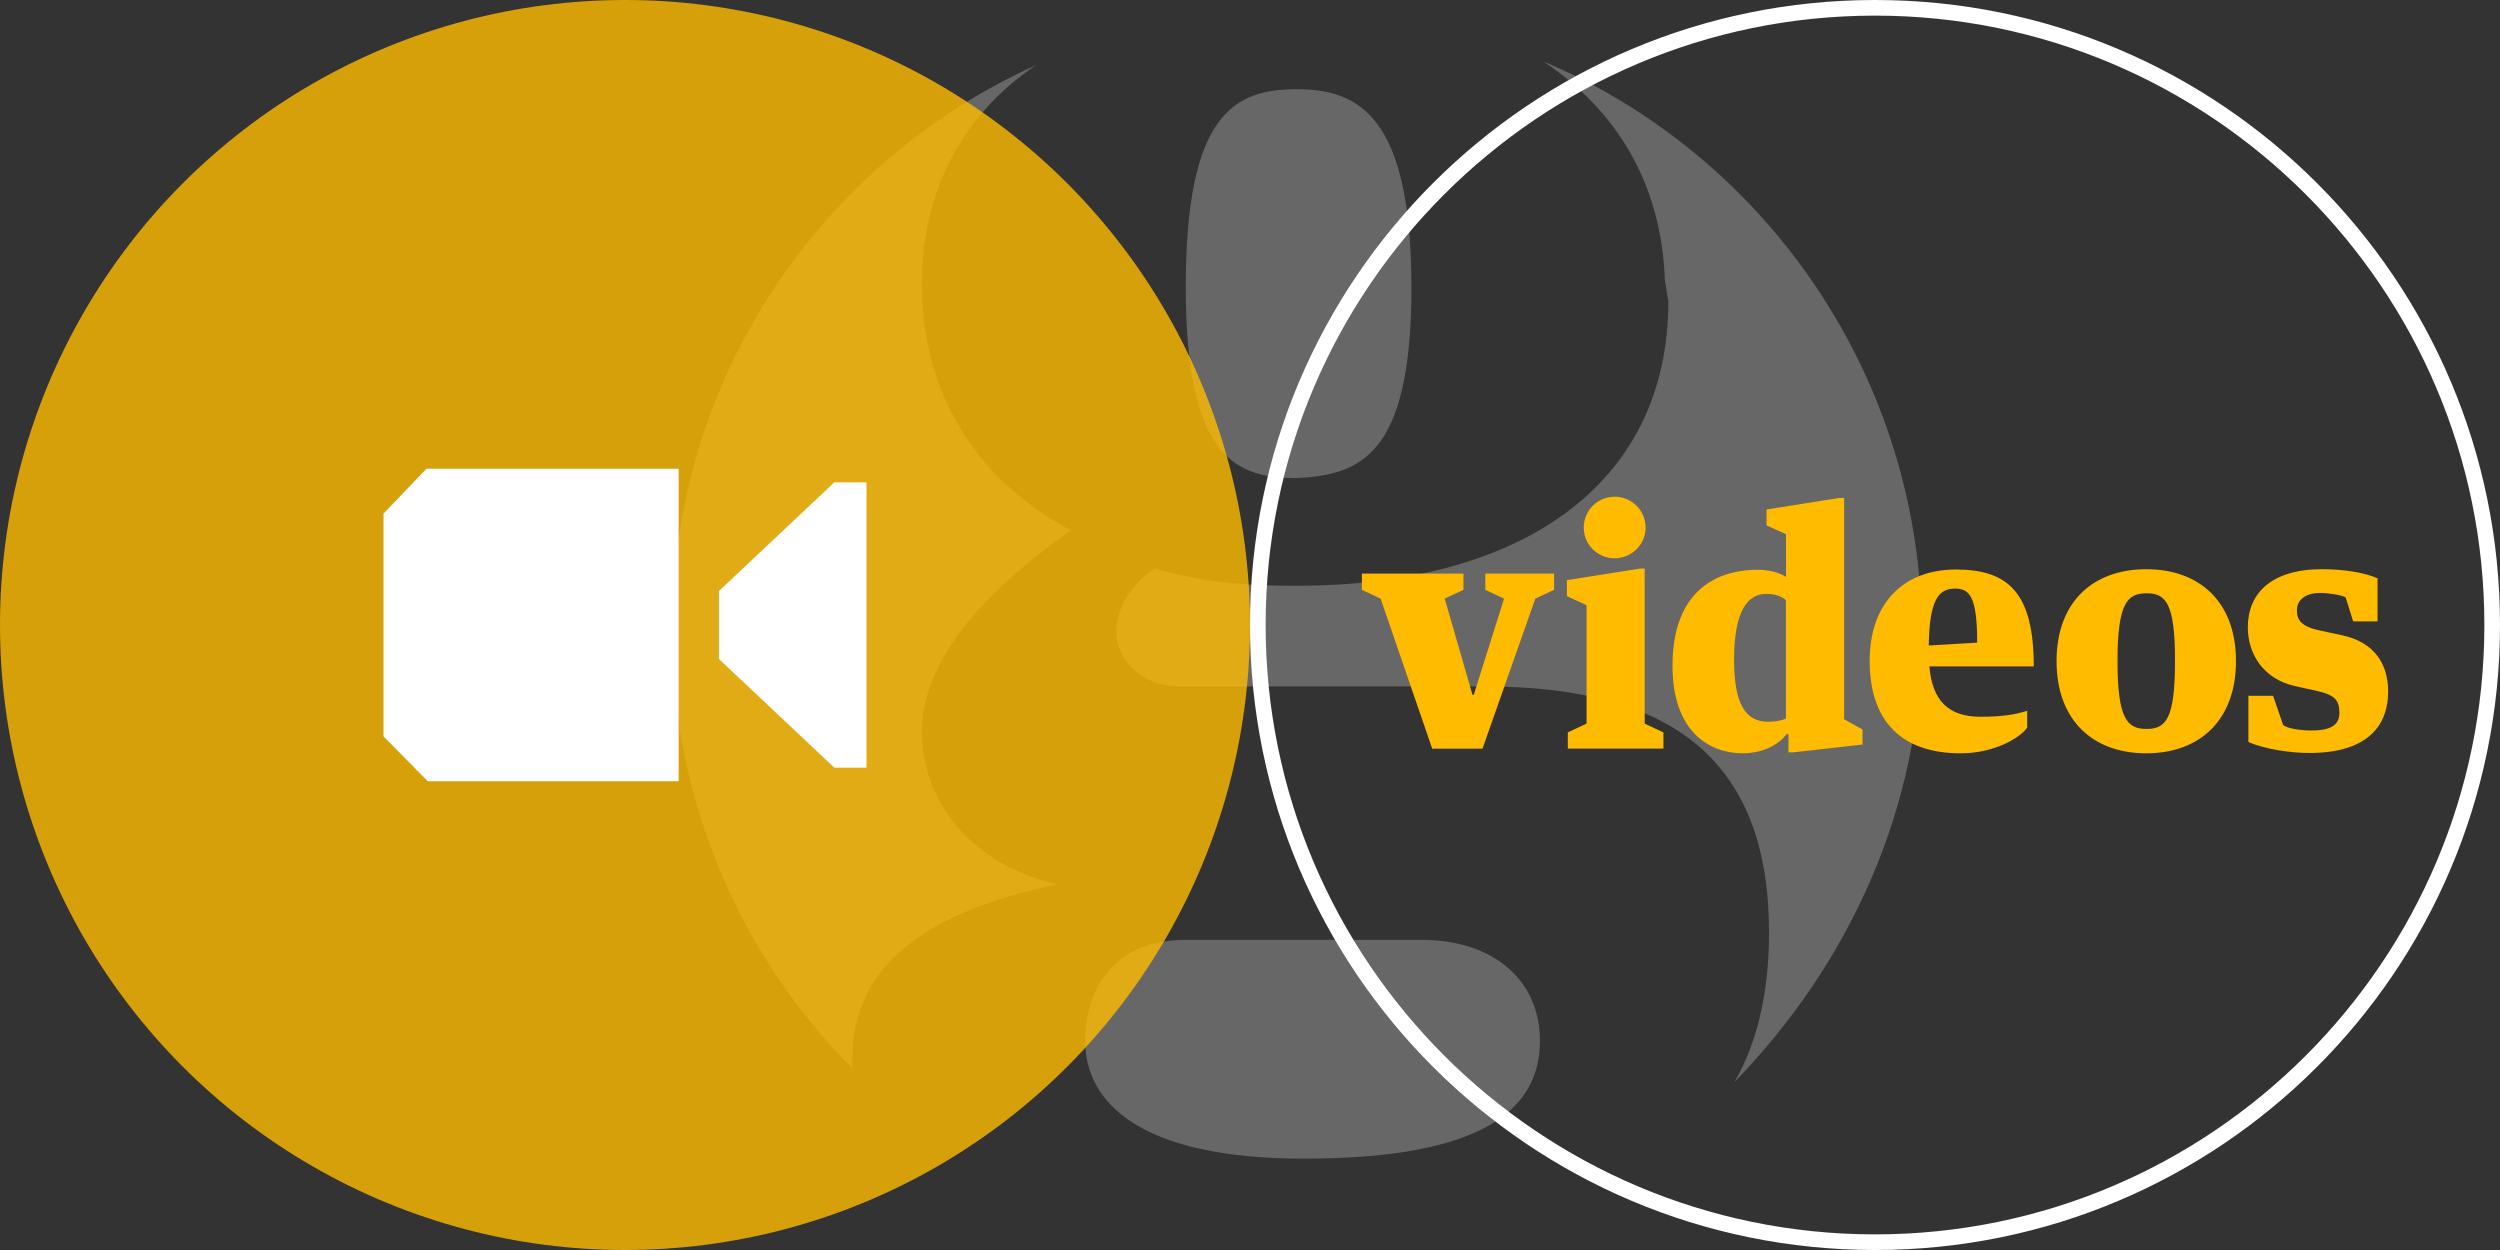 <svg xmlns="http://www.w3.org/2000/svg" width="160" height="80" viewBox="0 0 160 80"><rect x="0" y="0" width="160" height="80" fill="#333333" stroke="none"/><path fill="#676767" d="M90.33 18.377C90.33 7.487 86.998 5.71 83 5.71s-7.11 1.555-7.11 12.667c0 11.11 3.332 12.22 7.11 12.22 4-.22 7.333-1.33 7.333-12.22M75.89 60.152c-5.11 0-6.443 3.777-6.443 6.444 0 4 3.555 7.557 14 7.557 11.775 0 15.11-3.333 15.11-7.557 0-3.777-2.89-6.444-7.558-6.444h-15.11zM66.332 4.155C52.555 10.375 43 24.155 43 40.375c0 10.888 4.444 20.888 11.556 28v-.666c0-7.113 6.888-9.78 13.11-11.113C61.888 55.265 59 51.04 59 46.82c0-5.778 6.442-10.668 9.555-12.89l-.444-.222C62.556 30.598 59 25.266 59 18.154c0-6 2.667-10.89 7.332-14M123 40.598c0-16.44-10.003-30.665-24.225-36.665 4.667 3.112 7.556 7.778 7.777 14l.224 1.334c0 12-9.778 18.223-23.778 18.223-3.555 0-6-.225-9.11-1.113-1.334.89-2.444 2.443-2.444 4 0 1.998 1.777 3.555 4 3.555h19.555c12.222 0 18.22 4.89 18.22 15.777 0 3.555-.666 6.888-2.223 9.555C118.332 61.708 123 51.707 123 40.597"/><circle opacity=".8" fill="#fb0" cx="40" cy="40" r="40"/><path fill="#fff" d="M120 1c21.505 0 39 17.495 39 39s-17.495 39-39 39-39-17.495-39-39S98.495 1 120 1m0-1C97.908 0 80 17.91 80 40c0 22.092 17.908 40 40 40s40-17.908 40-40c0-22.09-17.908-40-40-40zM27.292 30l-2.746 2.87v14.26L27.38 50h16.054V30H27.292m26.103.87l-7.384 6.957v4.347l7.385 6.957h2.06V30.87h-2.06"/><g class="inline-guardian-video-logo__title" fill="#fb0"><path d="M94.24 44.472h.08l1.94-6.16-1.2-.562v-1.04h4.402v1.04l-1.2.56-3.382 9.603h-3.22l-3.3-9.602-1.2-.56v-1.04h6.5v1.04l-1.2.56 1.78 6.162zM104.96 36.39h.3v9.922l1.2.56v1.04h-6.12v-1.04l1.2-.56V38.73l-1.26-.58v-1.02l4.68-.74zm.36-2.62c0 1.08-.9 1.96-1.98 1.96-1.1 0-1.98-.88-1.98-1.96 0-1.1.88-1.98 1.98-1.98 1.08-.002 1.98.88 1.98 1.98zM114.3 34.188l-1.24-.56v-1.02l4.663-.74h.3V46.03l1.18.66v.96l-4.42.5h-.32v-1.16h-.12c-.46.6-1.42 1.22-2.82 1.22-2.04 0-4.482-1.3-4.482-5.6 0-4.52 2.503-6.142 5.464-6.142.62 0 1.34.14 1.8.46v-2.74zm0 4.222c-.278-.22-.6-.4-1.26-.4-1.18 0-2.06 1.06-2.06 4.22 0 2.762.7 3.962 2.18 3.962.56 0 .88-.1 1.14-.2V38.41zM123.48 42.65c.18 2.18 1.22 3.222 3.26 3.222 1.42 0 2.22-.14 3-.38v1.08c-.52.72-2.2 1.64-4.26 1.64-3.842 0-5.822-2.12-5.822-5.92 0-3.702 2.182-5.843 5.52-5.843 3.362 0 4.983 1.5 4.983 6.2h-6.68zm-.04-1.34l3.1-.18c0-2.98-.5-3.46-1.42-3.46-1.02 0-1.64.66-1.68 3.64zM143.102 42.31c0 3.802-2.34 5.902-5.742 5.902-3.4 0-5.74-2.1-5.74-5.9s2.34-5.882 5.74-5.882c3.402 0 5.742 2.08 5.742 5.88zm-3.9 0c0-3.7-.58-4.34-1.82-4.34s-1.862.64-1.862 4.34c0 3.702.62 4.342 1.86 4.342s1.82-.64 1.82-4.34zM143.898 47.492v-2.96h1.58l.64 1.86c.26.24 1.16.36 1.802.36 1.06 0 1.8-.24 1.8-1.12 0-.82-.28-1.16-1.48-1.422l-1.36-.3c-2.06-.46-3.02-2.1-3.02-3.76 0-2.142 1.46-3.722 4.76-3.722 1.32 0 2.66.2 3.542.58v2.76H150.6l-.48-1.54c-.26-.14-1.04-.28-1.64-.28-.88 0-1.48.42-1.48 1.1 0 .66.3 1.062 1.54 1.32l1.32.28c2.16.46 2.98 1.9 2.98 3.602 0 2.34-1.48 3.94-5.04 3.94-1.2.002-2.82-.238-3.902-.698z"/></g></svg>
